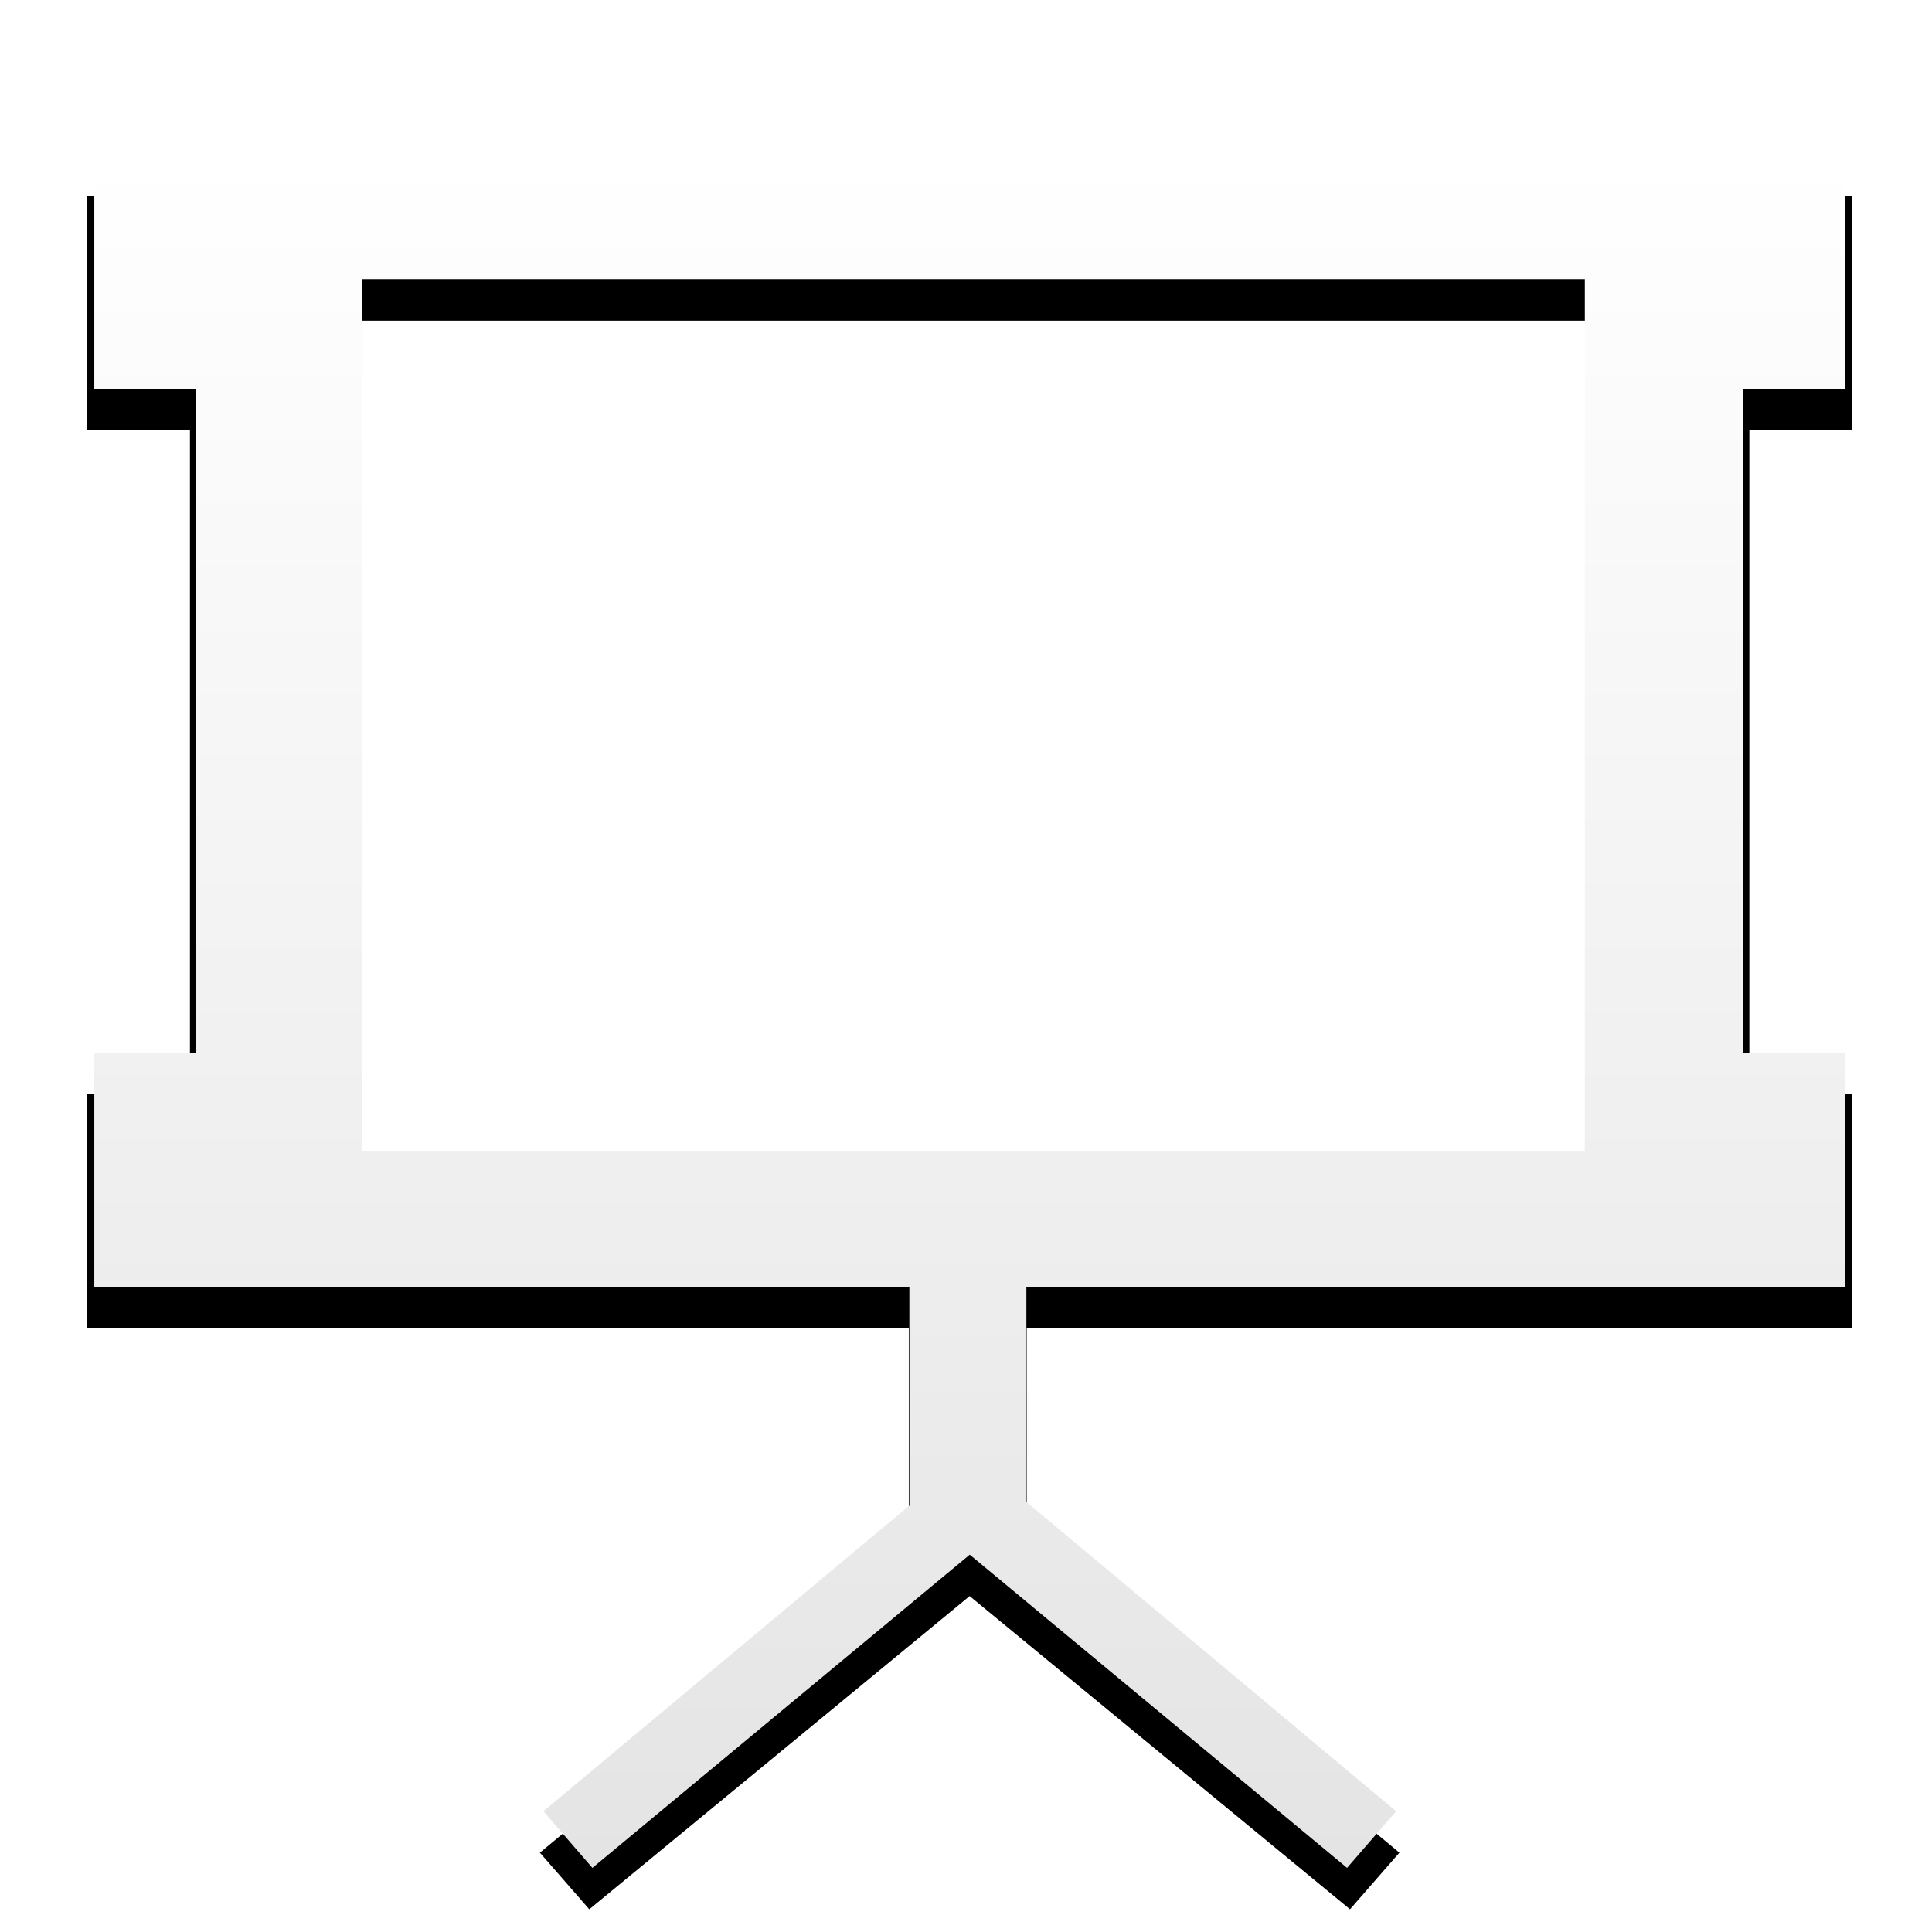 <?xml version="1.0" encoding="UTF-8" standalone="no"?>
<!-- Created with Inkscape (http://www.inkscape.org/) -->

<svg
   xmlns:dc="http://purl.org/dc/elements/1.1/"
   xmlns:cc="http://creativecommons.org/ns#"
   xmlns:rdf="http://www.w3.org/1999/02/22-rdf-syntax-ns#"
   xmlns:svg="http://www.w3.org/2000/svg"
   xmlns="http://www.w3.org/2000/svg"
   xmlns:xlink="http://www.w3.org/1999/xlink"
   xmlns:sodipodi="http://sodipodi.sourceforge.net/DTD/sodipodi-0.dtd"
   xmlns:inkscape="http://www.inkscape.org/namespaces/inkscape"
   width="16"
   height="16"
   id="svg3824"
   version="1.1"
   inkscape:version="0.48.4 r9939"
   sodipodi:docname="presentation-icon.svg">
  <defs
     id="defs3826">
    <linearGradient
       inkscape:collect="always"
       xlink:href="#linearGradient3766"
       id="linearGradient3772"
       x1="362.114"
       y1="454.69"
       x2="362.114"
       y2="481.137"
       gradientUnits="userSpaceOnUse"
       gradientTransform="matrix(0.708,0,0,0.92,101.347,32.734)" />
    <linearGradient
       id="linearGradient3766">
      <stop
         style="stop-color:#ffffff;stop-opacity:1;"
         offset="0"
         id="stop3768" />
      <stop
         style="stop-color:#d5d5d5;stop-opacity:1;"
         offset="1"
         id="stop3770" />
    </linearGradient>
    <linearGradient
       id="linearGradient3814">
      <stop
         style="stop-color:#ffffff;stop-opacity:1;"
         offset="0"
         id="stop3816" />
      <stop
         style="stop-color:#e4e4e4;stop-opacity:1;"
         offset="1"
         id="stop3818" />
    </linearGradient>
    <filter
       inkscape:collect="always"
       id="filter4428">
      <feGaussianBlur
         inkscape:collect="always"
         stdDeviation="0.109"
         id="feGaussianBlur4430" />
    </filter>
    <filter
       inkscape:collect="always"
       id="filter4467">
      <feGaussianBlur
         inkscape:collect="always"
         stdDeviation="0.167"
         id="feGaussianBlur4469" />
    </filter>
    <linearGradient
       inkscape:collect="always"
       xlink:href="#linearGradient3814"
       id="linearGradient4477"
       x1="9.529"
       y1="20.41"
       x2="9.529"
       y2="26.35"
       gradientUnits="userSpaceOnUse"
       gradientTransform="translate(-0.375,-0.5)" />
    <linearGradient
       inkscape:collect="always"
       xlink:href="#linearGradient3814"
       id="linearGradient4485"
       x1="7.676"
       y1="18.245"
       x2="7.676"
       y2="30.027"
       gradientUnits="userSpaceOnUse" />
    <linearGradient
       inkscape:collect="always"
       xlink:href="#linearGradient3814"
       id="linearGradient3967"
       x1="7.812"
       y1="0.969"
       x2="7.812"
       y2="15.158"
       gradientUnits="userSpaceOnUse" />
    <filter
       inkscape:collect="always"
       id="filter4009">
      <feGaussianBlur
         inkscape:collect="always"
         stdDeviation="0.208"
         id="feGaussianBlur4011" />
    </filter>
    <filter
       inkscape:collect="always"
       id="filter4054">
      <feGaussianBlur
         inkscape:collect="always"
         stdDeviation="0.208"
         id="feGaussianBlur4056" />
    </filter>
    <linearGradient
       inkscape:collect="always"
       xlink:href="#linearGradient3814"
       id="linearGradient4060"
       gradientUnits="userSpaceOnUse"
       x1="7.812"
       y1="0.969"
       x2="7.812"
       y2="15.158"
       gradientTransform="translate(0,16.312)" />
  </defs>
  <sodipodi:namedview
     id="base"
     pagecolor="#4d4d4d"
     bordercolor="#666666"
     borderopacity="1.0"
     inkscape:pageopacity="0"
     inkscape:pageshadow="2"
     inkscape:zoom="32"
     inkscape:cx="11.146115"
     inkscape:cy="4.1440982"
     inkscape:current-layer="layer1"
     showgrid="true"
     inkscape:grid-bbox="true"
     inkscape:document-units="px"
     inkscape:window-width="1920"
     inkscape:window-height="1102"
     inkscape:window-x="0"
     inkscape:window-y="28"
     inkscape:window-maximized="1" />
  <g
     id="layer1"
     inkscape:label="Layer 1"
     inkscape:groupmode="layer"
     transform="translate(0,-16)">
    <path
       id="path4032"
       d="m 0.781,17.312 0,1.938 0.844,0 0,5.5 -0.844,0 0,1.938 6.75,0 0,1.812 L 4.5,31.031 4.906,31.5 8.031,28.906 11.156,31.5 11.562,31.031 8.5,28.469 l 0,-1.781 6.781,0 0,-1.938 -0.844,0 0,-5.5 0.844,0 0,-1.938 z m 2.215,1.031 10.132,0 0,7.219 -10.132,0 z"
       style="fill:#000000;fill-opacity:1;stroke:none;filter:url(#filter4054)"
       inkscape:connector-curvature="0"
       transform="matrix(1.008,0,0,1,-0.065,0.312)"
       sodipodi:nodetypes="ccccccccccccccccccccccccccc" />
    <path
       style="fill:url(#linearGradient4060);fill-opacity:1;stroke:none"
       d="m 0.781,17.281 0,1.938 0.844,0 0,5.5 -0.844,0 0,1.938 6.75,0 0,1.812 L 4.5,31 l 0.406,0.469 3.125,-2.594 3.125,2.594 L 11.562,31 8.5,28.438 l 0,-1.781 6.781,0 0,-1.938 -0.844,0 0,-5.5 0.844,0 0,-1.938 z M 3,18.312 l 10.125,0 0,7.219 -10.125,0 z"
       id="rect3131"
       inkscape:connector-curvature="0"
       sodipodi:nodetypes="ccccccccccccccccccccccccccc" />
  </g>
</svg>

